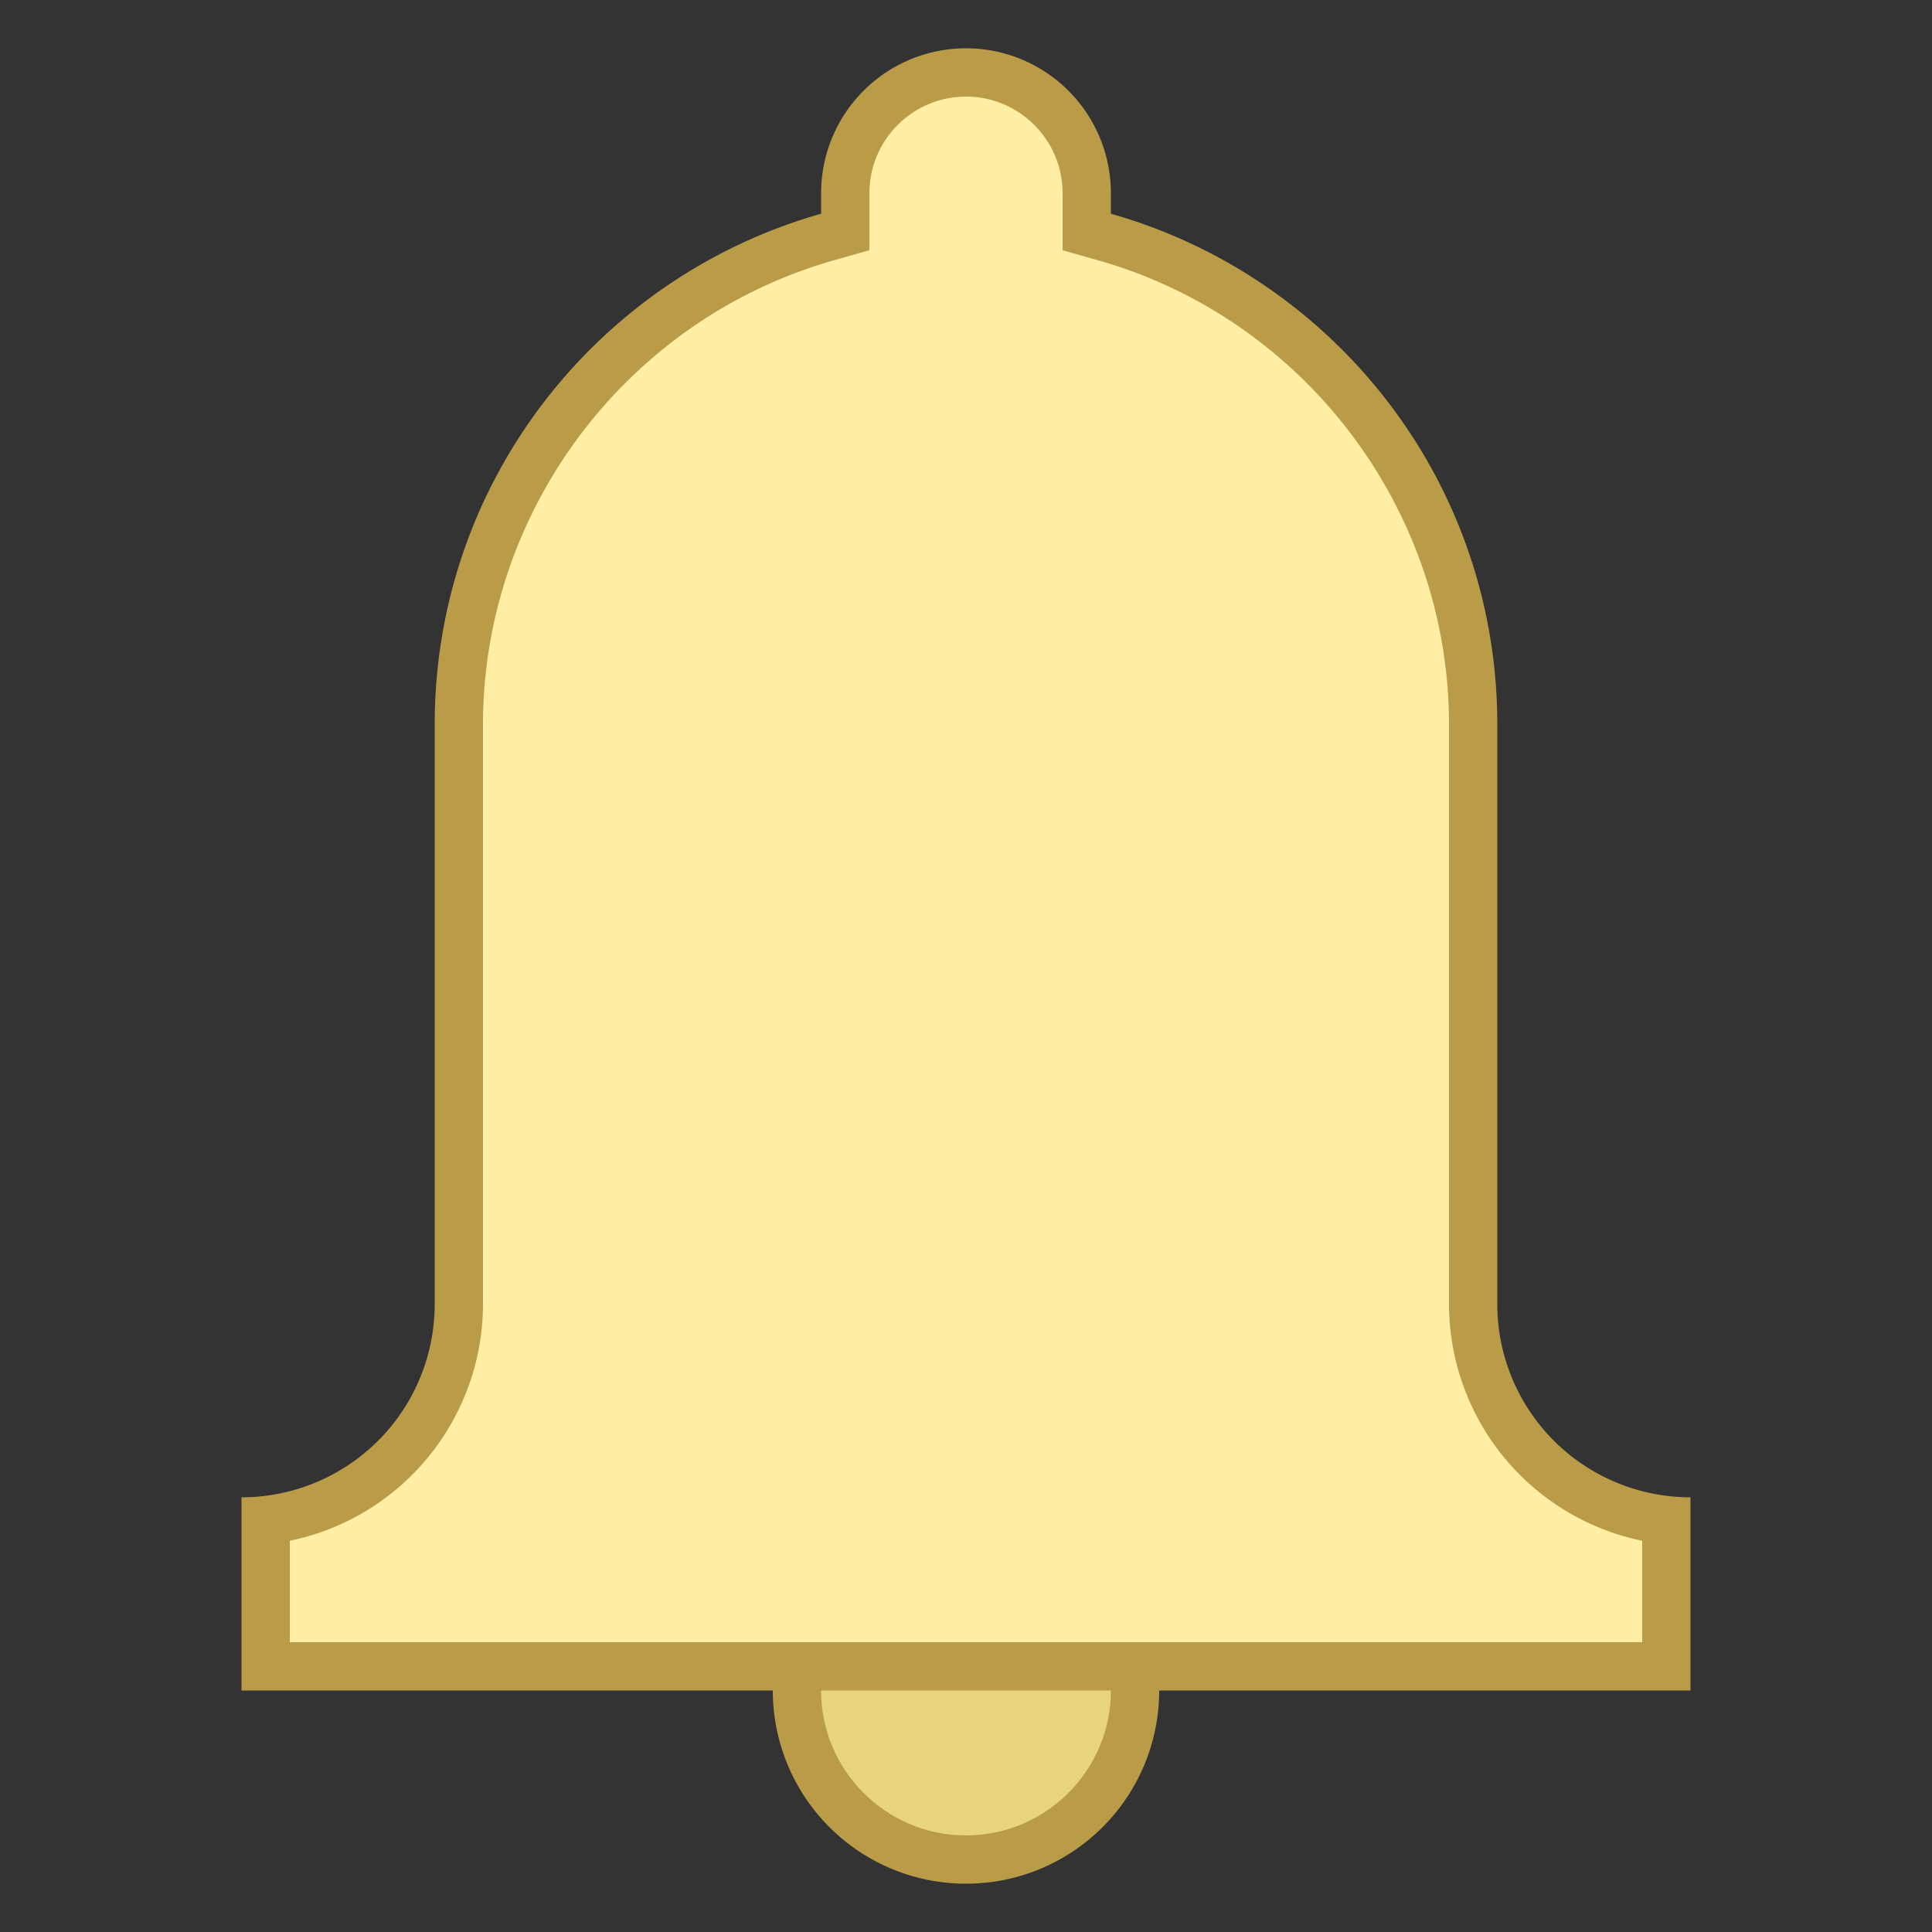 <svg viewBox="0 0 40 40" xmlns="http://www.w3.org/2000/svg"><rect x="0" y="0" width="40" height="40" fill="#333333" stroke="none"/><circle cx="20" cy="35" r="3.5" fill="#e8d47b"></circle><path d="M20 32c1.654 0 3 1.346 3 3s-1.346 3-3 3-3-1.346-3-3 1.346-3 3-3m0-1a4 4 0 100 8 4 4 0 000-8z" fill="#ba9b48"></path><g><path d="M5.5 34.5v-3.028c2.247-.25 4-2.16 4-4.472V15c0-4.67 3.14-8.821 7.636-10.094l.364-.103V4c0-1.378 1.122-2.5 2.5-2.5s2.5 1.122 2.5 2.5v.803l.364.103C27.36 6.179 30.5 10.33 30.5 15v12a4.506 4.506 0 004 4.472V34.5h-29z" fill="#ffeea3"></path><path d="M20 2c1.103 0 2 .897 2 2v1.181l.727.206C27.009 6.6 30 10.553 30 15v12a5.01 5.01 0 004 4.9V34H6v-2.1a5.01 5.01 0 004-4.9V15c0-4.447 2.991-8.4 7.273-9.613L18 5.181V4c0-1.103.897-2 2-2m0-1a3 3 0 00-3 3v.425C12.385 5.732 9 9.966 9 15v12a4 4 0 01-4 4v4h30v-4a4 4 0 01-4-4V15c0-5.034-3.385-9.268-8-10.575V4a3 3 0 00-3-3z" fill="#ba9b48"></path></g></svg>